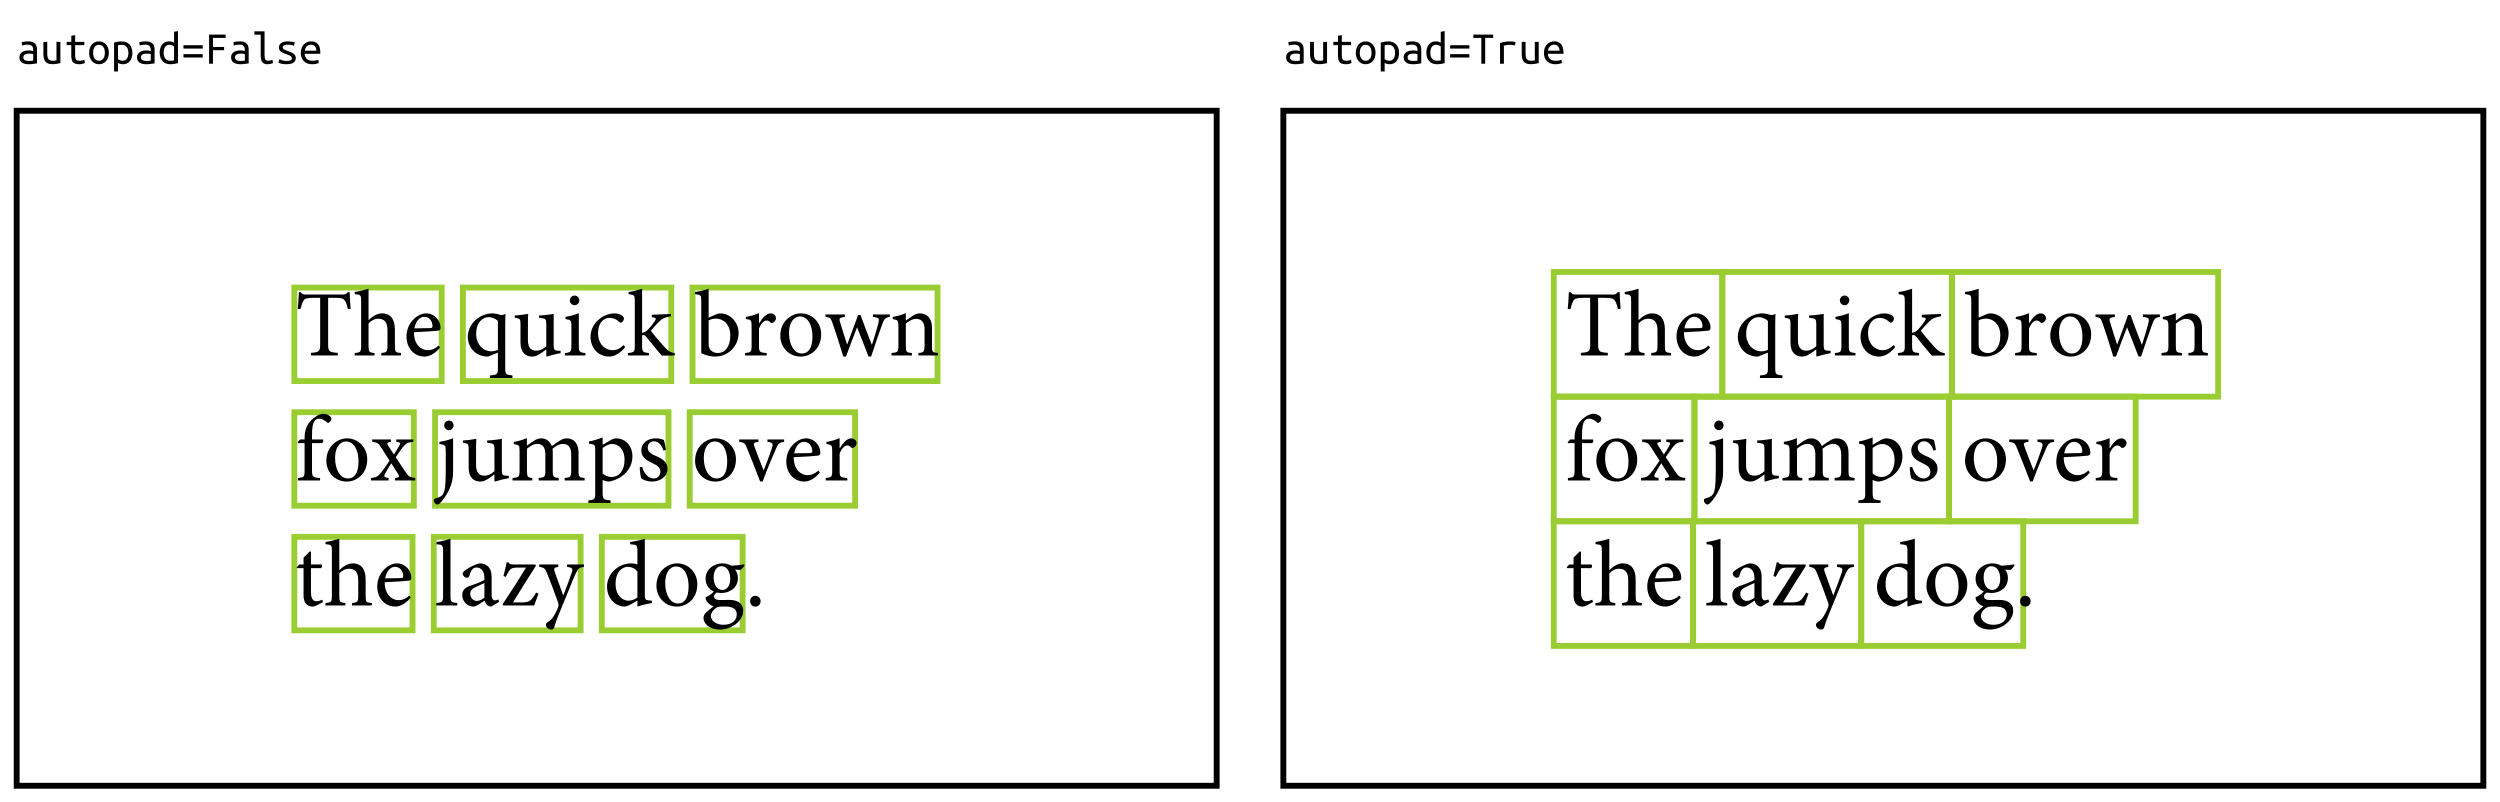 <?xml version="1.0" encoding="UTF-8"?>
<svg xmlns="http://www.w3.org/2000/svg" xmlns:xlink="http://www.w3.org/1999/xlink" width="425.197pt" height="136.472pt" viewBox="0 0 425.197 136.472" version="1.1">
<defs>
<g>
<symbol overflow="visible" id="glyph0-0">
<path style="stroke:none;" d="M 0 0 L 7.973 0 L 7.973 -11.16 L 0 -11.16 Z M 3.984 -6.297 L 1.277 -10.363 L 6.695 -10.363 Z M 4.465 -5.582 L 7.176 -9.648 L 7.176 -1.516 Z M 1.277 -0.797 L 3.984 -4.863 L 6.695 -0.797 Z M 0.797 -9.648 L 3.508 -5.582 L 0.797 -1.516 Z M 0.797 -9.648 "/>
</symbol>
<symbol overflow="visible" id="glyph0-1">
<path style="stroke:none;" d="M 9.438 -7.941 C 9.359 -8.867 9.281 -10.031 9.281 -10.762 L 8.945 -10.762 C 8.691 -10.461 8.562 -10.363 8.133 -10.363 L 1.832 -10.363 C 1.387 -10.363 1.18 -10.395 0.957 -10.762 L 0.637 -10.762 C 0.605 -9.887 0.527 -8.848 0.445 -7.895 L 0.91 -7.895 C 1.102 -8.594 1.227 -9.039 1.418 -9.312 C 1.625 -9.68 1.945 -9.805 3.27 -9.805 L 4.258 -9.805 L 4.258 -1.961 C 4.258 -0.703 4.129 -0.543 2.68 -0.445 L 2.68 0 L 7.254 0 L 7.254 -0.445 C 5.738 -0.543 5.613 -0.703 5.613 -1.961 L 5.613 -9.805 L 6.746 -9.805 C 7.941 -9.805 8.211 -9.695 8.465 -9.312 C 8.656 -9.059 8.801 -8.656 8.977 -7.895 Z M 9.438 -7.941 "/>
</symbol>
<symbol overflow="visible" id="glyph0-2">
<path style="stroke:none;" d="M 8.18 0 L 8.18 -0.414 C 7.238 -0.496 7.129 -0.59 7.129 -1.641 L 7.129 -4.434 C 7.129 -6.348 6.219 -7.176 4.926 -7.16 C 4.066 -7.16 3.203 -6.57 2.648 -5.996 L 2.648 -11.352 C 2.023 -11.16 1.066 -10.906 0.305 -10.793 L 0.305 -10.43 C 1.355 -10.332 1.387 -10.254 1.387 -9.246 L 1.387 -1.641 C 1.387 -0.59 1.258 -0.496 0.305 -0.414 L 0.285 0 L 3.668 0 L 3.668 -0.414 C 2.727 -0.512 2.648 -0.621 2.648 -1.641 L 2.648 -5.438 C 3.094 -5.949 3.699 -6.25 4.305 -6.25 C 5.375 -6.25 5.867 -5.598 5.867 -4.289 L 5.867 -1.641 C 5.867 -0.605 5.738 -0.512 4.816 -0.414 L 4.816 0 Z M 8.18 0 "/>
</symbol>
<symbol overflow="visible" id="glyph0-3">
<path style="stroke:none;" d="M 6.043 -1.691 C 5.469 -1.148 4.863 -0.895 4.227 -0.895 C 3.109 -0.895 1.867 -1.785 1.848 -3.953 C 3.746 -4.02 5.738 -4.176 6.012 -4.227 C 6.297 -4.289 6.379 -4.418 6.379 -4.734 C 6.379 -5.98 5.309 -7.16 3.984 -7.16 L 3.969 -7.16 C 3.156 -7.16 2.297 -6.73 1.641 -5.996 C 0.988 -5.277 0.59 -4.305 0.59 -3.203 C 0.59 -1.402 1.738 0.191 3.699 0.191 C 4.195 0.191 5.293 -0.094 6.297 -1.355 Z M 3.605 -6.57 C 4.48 -6.57 5.023 -5.805 5.008 -4.977 C 5.008 -4.75 4.91 -4.656 4.625 -4.656 C 3.699 -4.625 2.82 -4.609 1.93 -4.609 C 2.168 -5.898 2.871 -6.57 3.586 -6.57 Z M 3.605 -6.57 "/>
</symbol>
<symbol overflow="visible" id="glyph0-4">
<g>
</g>
</symbol>
<symbol overflow="visible" id="glyph0-5">
<path style="stroke:none;" d="M 8.211 3.828 L 8.211 3.395 C 7.094 3.285 6.984 3.223 6.984 2.105 L 6.984 -5.293 C 6.984 -6.363 7.016 -6.664 7.031 -7 L 6.969 -7.047 C 6.73 -6.938 6.52 -6.871 6.426 -6.871 C 6.281 -6.871 6.203 -6.887 5.996 -6.953 C 5.805 -7.031 5.453 -7.113 4.879 -7.16 C 2.695 -7.176 0.621 -5.438 0.621 -3.156 C 0.621 -1.609 1.723 0.191 4.051 0.191 L 5.738 -0.477 L 5.738 2.074 C 5.738 3.203 5.629 3.301 4.387 3.395 L 4.387 3.828 Z M 5.738 -0.957 C 5.422 -0.812 5.055 -0.703 4.559 -0.703 C 3.379 -0.703 2.039 -1.754 2.039 -3.684 C 2.039 -5.566 3.094 -6.52 4.176 -6.52 C 4.688 -6.52 5.375 -6.266 5.738 -5.852 Z M 5.738 -0.957 "/>
</symbol>
<symbol overflow="visible" id="glyph0-6">
<path style="stroke:none;" d="M 8.258 -0.781 L 7.812 -0.812 C 7.207 -0.844 7.078 -0.957 7.078 -1.754 L 7.078 -7.078 C 6.84 -7.031 6.457 -6.969 6.012 -6.922 C 5.547 -6.855 5.008 -6.809 4.578 -6.793 L 4.578 -6.426 L 5.148 -6.332 C 5.676 -6.25 5.82 -6.156 5.82 -5.293 L 5.82 -1.578 C 5.277 -1.051 4.672 -0.812 4.098 -0.812 C 3.379 -0.812 2.695 -1.195 2.695 -2.598 L 2.695 -4.75 C 2.695 -5.836 2.695 -6.586 2.742 -7.078 C 2.473 -7.031 2.039 -6.969 1.609 -6.902 C 1.18 -6.855 0.797 -6.809 0.461 -6.793 L 0.461 -6.426 L 0.91 -6.332 C 1.309 -6.234 1.434 -6.156 1.434 -5.309 L 1.434 -2.184 C 1.434 -0.461 2.344 0.191 3.414 0.191 C 3.844 0.191 4.176 0.062 4.641 -0.207 C 5.086 -0.477 5.453 -0.766 5.82 -1.035 L 5.82 0.094 L 5.914 0.191 C 6.219 0.113 6.617 -0.016 7.031 -0.129 C 7.461 -0.238 7.91 -0.336 8.258 -0.383 Z M 8.258 -0.781 "/>
</symbol>
<symbol overflow="visible" id="glyph0-7">
<path style="stroke:none;" d="M 2.152 -8.547 C 2.613 -8.547 2.965 -8.93 2.965 -9.359 C 2.965 -9.84 2.613 -10.188 2.168 -10.188 C 1.738 -10.188 1.355 -9.84 1.355 -9.359 C 1.355 -8.93 1.738 -8.547 2.152 -8.547 Z M 4.02 0 L 4.02 -0.414 C 2.996 -0.512 2.887 -0.605 2.887 -1.691 L 2.887 -7.191 C 2.184 -6.902 1.434 -6.695 0.621 -6.57 L 0.621 -6.188 C 1.578 -6.043 1.625 -5.965 1.625 -4.992 L 1.625 -1.691 C 1.625 -0.605 1.516 -0.512 0.512 -0.414 L 0.512 0 Z M 4.02 0 "/>
</symbol>
<symbol overflow="visible" id="glyph0-8">
<path style="stroke:none;" d="M 6.234 -1.77 C 5.5 -1.086 4.977 -0.895 4.289 -0.895 C 3.395 -0.895 1.883 -1.625 1.883 -3.844 C 1.883 -5.516 2.805 -6.395 3.859 -6.395 C 4.418 -6.395 4.977 -6.188 5.453 -5.738 C 5.598 -5.613 5.676 -5.566 5.758 -5.566 C 5.93 -5.566 6.281 -5.914 6.281 -6.25 C 6.281 -6.426 6.234 -6.57 6.027 -6.746 C 5.773 -6.953 5.246 -7.16 4.609 -7.16 L 4.594 -7.16 C 3.984 -7.16 3.031 -6.902 2.199 -6.266 C 1.133 -5.438 0.605 -4.367 0.605 -3.141 C 0.605 -1.434 1.785 0.191 3.793 0.191 C 4.734 0.191 5.805 -0.512 6.504 -1.434 Z M 6.234 -1.77 "/>
</symbol>
<symbol overflow="visible" id="glyph0-9">
<path style="stroke:none;" d="M 8.18 0 L 8.18 -0.414 C 7.574 -0.445 7.16 -0.688 6.586 -1.293 C 6.043 -1.848 4.434 -3.73 4.113 -4.211 C 4.801 -5.008 5.086 -5.324 5.484 -5.723 C 6.105 -6.312 6.441 -6.473 7.543 -6.664 L 7.543 -7.062 L 4.289 -6.922 L 4.289 -6.504 C 5.039 -6.426 5.086 -6.297 4.766 -5.805 C 4.465 -5.375 3.984 -4.75 3.637 -4.402 C 3.395 -4.145 3.109 -3.938 2.633 -3.844 L 2.633 -11.352 C 2.008 -11.145 1.102 -10.875 0.336 -10.793 L 0.336 -10.41 C 1.309 -10.332 1.387 -10.254 1.387 -9.199 L 1.387 -1.66 C 1.387 -0.637 1.293 -0.512 0.223 -0.414 L 0.223 0 L 3.793 0 L 3.793 -0.414 C 2.773 -0.512 2.633 -0.605 2.633 -1.66 L 2.633 -3.43 C 2.742 -3.461 2.805 -3.477 2.887 -3.477 C 3.031 -3.477 3.172 -3.379 3.379 -3.125 C 4.258 -2.059 5.262 -0.781 5.996 0.031 Z M 8.18 0 "/>
</symbol>
<symbol overflow="visible" id="glyph0-10">
<path style="stroke:none;" d="M 2.422 -6.441 L 2.422 -11.352 C 1.832 -11.129 0.859 -10.891 0.113 -10.793 L 0.113 -10.43 C 1.133 -10.332 1.164 -10.238 1.164 -9.246 L 1.164 -0.383 C 2.039 0.031 2.855 0.191 3.508 0.191 C 5.645 0.191 7.512 -1.469 7.512 -3.812 C 7.512 -5.691 6.074 -7.16 4.367 -7.16 C 4.195 -7.16 3.969 -7.113 3.715 -7 Z M 2.422 -5.965 C 2.711 -6.141 3.223 -6.266 3.668 -6.266 C 4.992 -6.266 6.105 -5.215 6.105 -3.395 C 6.105 -1.547 5.262 -0.414 3.938 -0.414 C 3.094 -0.43 2.613 -0.988 2.52 -1.309 C 2.457 -1.449 2.422 -1.609 2.422 -1.848 Z M 2.422 -5.965 "/>
</symbol>
<symbol overflow="visible" id="glyph0-11">
<path style="stroke:none;" d="M 2.887 -5.469 L 2.887 -7.207 C 2.121 -6.871 1.418 -6.68 0.637 -6.555 L 0.637 -6.203 C 1.547 -6.074 1.625 -6.012 1.625 -4.957 L 1.625 -1.66 C 1.625 -0.605 1.516 -0.512 0.527 -0.414 L 0.527 0 L 4.195 0 L 4.195 -0.414 C 2.965 -0.512 2.887 -0.605 2.887 -1.66 L 2.887 -4.578 C 3.238 -5.469 3.746 -5.949 4.16 -5.949 C 4.418 -5.949 4.609 -5.852 4.832 -5.613 C 4.926 -5.516 5.07 -5.5 5.262 -5.582 C 5.566 -5.723 5.773 -6.043 5.773 -6.363 C 5.773 -6.746 5.391 -7.16 4.848 -7.16 C 4.082 -7.16 3.395 -6.266 2.918 -5.469 Z M 2.887 -5.469 "/>
</symbol>
<symbol overflow="visible" id="glyph0-12">
<path style="stroke:none;" d="M 4.082 -7.16 C 2.633 -7.16 0.59 -5.965 0.59 -3.332 C 0.59 -1.562 1.898 0.191 4.082 0.191 C 5.66 0.191 7.543 -1.035 7.543 -3.605 C 7.543 -5.582 6.059 -7.16 4.098 -7.16 Z M 3.922 -6.633 C 5.309 -6.633 6.059 -5.117 6.059 -3.254 C 6.059 -1.066 5.246 -0.336 4.258 -0.336 C 2.949 -0.336 2.074 -1.832 2.074 -3.844 C 2.074 -5.645 2.934 -6.633 3.906 -6.633 Z M 3.922 -6.633 "/>
</symbol>
<symbol overflow="visible" id="glyph0-13">
<path style="stroke:none;" d="M 11.098 -6.969 L 8.211 -6.969 L 8.211 -6.57 C 9.246 -6.426 9.344 -6.332 9.137 -5.5 C 8.848 -4.32 8.402 -2.934 8.051 -1.832 L 8.02 -1.832 C 7.352 -3.539 6.695 -5.23 6.105 -6.887 L 5.691 -6.887 C 5.023 -5.055 4.434 -3.414 3.844 -1.883 L 3.812 -1.883 C 3.414 -3.109 3.012 -4.367 2.648 -5.598 C 2.406 -6.312 2.488 -6.41 3.445 -6.57 L 3.445 -6.969 L 0.145 -6.969 L 0.145 -6.57 C 0.91 -6.457 1.051 -6.348 1.34 -5.516 C 1.992 -3.605 2.598 -1.723 3.172 0.176 L 3.637 0.176 C 4.258 -1.594 4.91 -3.188 5.516 -4.785 C 6.172 -3.109 6.824 -1.547 7.461 0.176 L 7.91 0.176 C 8.641 -1.992 9.344 -4.113 9.82 -5.375 C 10.156 -6.25 10.301 -6.441 11.098 -6.57 Z M 11.098 -6.969 "/>
</symbol>
<symbol overflow="visible" id="glyph0-14">
<path style="stroke:none;" d="M 8.34 0 L 8.34 -0.414 C 7.414 -0.512 7.336 -0.574 7.336 -1.66 L 7.336 -4.734 C 7.336 -6.281 6.539 -7.16 5.277 -7.16 C 4.816 -7.16 4.402 -6.969 3.953 -6.68 C 3.555 -6.41 3.203 -6.172 2.887 -5.93 L 2.887 -7.207 C 2.184 -6.887 1.434 -6.695 0.668 -6.555 L 0.668 -6.188 C 1.531 -6.027 1.625 -5.98 1.625 -4.957 L 1.625 -1.66 C 1.625 -0.605 1.547 -0.527 0.461 -0.414 L 0.461 0 L 3.922 0 L 3.922 -0.414 C 2.98 -0.512 2.887 -0.574 2.887 -1.66 L 2.887 -5.406 C 3.363 -5.82 3.984 -6.219 4.625 -6.219 C 5.691 -6.219 6.074 -5.5 6.074 -4.402 L 6.074 -1.738 C 6.074 -0.637 5.965 -0.512 5.023 -0.414 L 5.023 0 Z M 8.34 0 "/>
</symbol>
<symbol overflow="visible" id="glyph0-15">
<path style="stroke:none;" d="M 0.859 -6.969 L 0.43 -6.504 L 0.496 -6.348 L 1.609 -6.348 L 1.609 -1.641 C 1.609 -0.59 1.5 -0.512 0.477 -0.414 L 0.477 0 L 4.242 0 L 4.242 -0.398 C 2.98 -0.527 2.871 -0.574 2.871 -1.754 L 2.871 -6.348 L 4.594 -6.348 C 4.766 -6.441 4.848 -6.824 4.75 -6.969 L 2.871 -6.969 L 2.871 -7.605 C 2.855 -8.961 3.031 -9.727 3.238 -10.031 C 3.414 -10.316 3.668 -10.508 4.082 -10.508 C 4.609 -10.508 5.055 -10.203 5.375 -9.918 C 5.516 -9.758 5.66 -9.758 5.805 -9.871 C 5.965 -9.996 6.059 -10.125 6.105 -10.254 C 6.188 -10.43 6.172 -10.637 6.027 -10.812 C 5.773 -11.113 5.309 -11.336 4.766 -11.352 C 4.145 -11.273 3.57 -10.984 3.012 -10.492 C 2.152 -9.758 1.898 -8.977 1.785 -8.625 C 1.676 -8.277 1.609 -7.812 1.609 -7.32 L 1.609 -6.969 Z M 0.859 -6.969 "/>
</symbol>
<symbol overflow="visible" id="glyph0-16">
<path style="stroke:none;" d="M 7.574 0 L 7.574 -0.414 C 6.602 -0.543 6.41 -0.688 5.82 -1.594 L 4.258 -3.953 C 4.785 -4.734 5.184 -5.309 5.5 -5.707 C 6.074 -6.379 6.281 -6.457 7.254 -6.57 L 7.254 -6.969 L 4.352 -6.969 L 4.352 -6.57 C 5.039 -6.488 5.148 -6.41 4.863 -5.898 C 4.578 -5.375 4.258 -4.879 3.938 -4.418 L 2.996 -5.883 C 2.711 -6.332 2.758 -6.473 3.445 -6.57 L 3.445 -6.969 L 0.254 -6.969 L 0.254 -6.57 C 1.133 -6.457 1.34 -6.332 1.816 -5.547 L 3.203 -3.379 C 2.742 -2.664 2.312 -2.023 1.867 -1.469 C 1.227 -0.668 1.051 -0.543 0.062 -0.414 L 0.062 0 L 3.047 0 L 3.047 -0.414 C 2.215 -0.543 2.184 -0.688 2.488 -1.227 C 2.789 -1.801 3.156 -2.391 3.508 -2.918 L 4.688 -1.051 C 4.957 -0.621 4.832 -0.496 4.145 -0.414 L 4.145 0 Z M 7.574 0 "/>
</symbol>
<symbol overflow="visible" id="glyph0-17">
<path style="stroke:none;" d="M 2.152 -8.547 C 2.598 -8.547 2.949 -8.93 2.949 -9.359 C 2.949 -9.84 2.598 -10.188 2.168 -10.188 C 1.723 -10.188 1.355 -9.84 1.355 -9.359 C 1.355 -8.93 1.723 -8.547 2.152 -8.547 Z M 0.543 -6.203 C 1.531 -6.059 1.625 -5.996 1.625 -4.926 L 1.625 -1.801 C 1.625 -0.352 1.578 0.59 1.484 1.277 C 1.402 1.832 1.277 2.184 1.086 2.422 C 0.879 2.711 0.445 2.902 -0.062 3.031 C -0.305 3.078 -0.398 3.203 -0.398 3.395 C -0.398 3.777 -0.047 4.098 0.176 4.098 C 0.285 4.098 0.43 4.051 0.574 3.922 C 0.941 3.605 1.961 2.391 2.504 0.797 C 2.805 -0.047 2.871 -0.734 2.871 -1.785 L 2.871 -7.191 C 2.184 -6.902 1.387 -6.695 0.543 -6.57 Z M 0.543 -6.203 "/>
</symbol>
<symbol overflow="visible" id="glyph0-18">
<path style="stroke:none;" d="M 12.691 0 L 12.691 -0.414 C 11.785 -0.512 11.656 -0.574 11.656 -1.641 L 11.656 -4.719 C 11.656 -6.281 10.875 -7.16 9.629 -7.16 C 9.184 -7.16 8.77 -6.969 8.434 -6.746 C 8.035 -6.504 7.574 -6.203 7.113 -5.852 C 6.793 -6.68 6.105 -7.16 5.34 -7.16 C 4.832 -7.16 4.449 -6.984 4.035 -6.73 C 3.555 -6.426 3.203 -6.141 2.871 -5.914 L 2.871 -7.207 C 2.168 -6.887 1.355 -6.68 0.652 -6.555 L 0.652 -6.188 C 1.578 -6.043 1.625 -5.965 1.625 -4.941 L 1.625 -1.641 C 1.625 -0.605 1.484 -0.512 0.43 -0.414 L 0.43 0 L 3.793 0 L 3.793 -0.414 C 3.012 -0.512 2.887 -0.605 2.887 -1.641 L 2.887 -5.391 C 3.363 -5.789 3.984 -6.219 4.625 -6.219 C 5.598 -6.219 6.012 -5.566 6.012 -4.387 L 6.012 -1.641 C 6.012 -0.59 5.867 -0.512 4.879 -0.414 L 4.879 0 L 8.293 0 L 8.293 -0.414 C 7.414 -0.512 7.27 -0.605 7.27 -1.609 L 7.27 -4.719 C 7.27 -5.023 7.254 -5.199 7.223 -5.391 C 7.828 -5.898 8.434 -6.219 9.008 -6.219 C 10.012 -6.219 10.41 -5.5 10.41 -4.367 L 10.41 -1.707 C 10.41 -0.574 10.238 -0.512 9.297 -0.414 L 9.297 0 Z M 12.691 0 "/>
</symbol>
<symbol overflow="visible" id="glyph0-19">
<path style="stroke:none;" d="M 2.695 -6.059 L 2.695 -7.32 C 1.945 -7.016 1.051 -6.746 0.383 -6.633 L 0.383 -6.25 C 1.371 -6.121 1.434 -6.09 1.434 -5.055 L 1.434 2.152 C 1.434 3.203 1.293 3.301 0.27 3.395 L 0.27 3.828 L 4.051 3.828 L 4.051 3.395 C 2.805 3.285 2.695 3.203 2.695 1.992 L 2.695 -0.094 C 2.902 0.016 3.332 0.176 3.793 0.191 C 5.867 -0.191 7.766 -1.738 7.766 -4.145 C 7.766 -5.723 6.711 -7.16 4.941 -7.16 C 4.75 -7.16 4.449 -7.078 4.16 -6.922 Z M 2.695 -5.531 C 3.125 -5.852 3.777 -6.203 4.289 -6.203 C 5.453 -6.203 6.426 -5.246 6.426 -3.539 C 6.426 -1.738 5.531 -0.59 4.195 -0.59 C 3.652 -0.59 3.047 -0.844 2.695 -1.211 Z M 2.695 -5.531 "/>
</symbol>
<symbol overflow="visible" id="glyph0-20">
<path style="stroke:none;" d="M 5.102 -5.184 C 5.055 -5.582 4.879 -6.52 4.75 -6.887 C 4.418 -7.016 3.984 -7.176 3.332 -7.16 C 1.867 -7.16 0.91 -6.219 0.91 -5.102 C 0.91 -3.875 1.945 -3.348 2.902 -2.902 C 3.699 -2.535 4.16 -2.152 4.16 -1.449 C 4.16 -0.781 3.621 -0.336 3.031 -0.336 C 2.074 -0.336 1.355 -1.258 1.066 -2.312 L 0.652 -2.23 C 0.652 -1.66 0.797 -0.574 0.91 -0.352 C 1.195 -0.113 1.93 0.191 2.742 0.191 C 4.02 0.191 5.375 -0.559 5.375 -2.008 C 5.375 -3.109 4.559 -3.684 3.363 -4.176 C 2.648 -4.48 2.008 -4.863 2.008 -5.566 C 2.008 -6.188 2.441 -6.664 3.047 -6.664 C 3.828 -6.664 4.387 -6.027 4.688 -5.086 Z M 5.102 -5.184 "/>
</symbol>
<symbol overflow="visible" id="glyph0-21">
<path style="stroke:none;" d="M 7.605 -6.969 L 4.766 -6.969 L 4.766 -6.57 C 5.676 -6.457 5.773 -6.281 5.531 -5.516 C 5.184 -4.48 4.672 -3.031 4.113 -1.707 C 3.652 -2.855 3.012 -4.527 2.598 -5.645 C 2.344 -6.332 2.375 -6.457 3.238 -6.57 L 3.238 -6.969 L -0.031 -6.969 L -0.031 -6.57 C 0.828 -6.441 0.957 -6.332 1.324 -5.406 C 2.074 -3.555 2.805 -1.738 3.523 0.176 L 3.953 0.176 C 4.832 -2.199 5.676 -4.16 6.203 -5.359 C 6.633 -6.312 6.777 -6.457 7.605 -6.57 Z M 7.605 -6.969 "/>
</symbol>
<symbol overflow="visible" id="glyph0-22">
<path style="stroke:none;" d="M 4.75 -0.574 L 4.609 -0.988 C 4.387 -0.879 4.02 -0.719 3.621 -0.719 C 3.223 -0.719 2.695 -0.957 2.695 -2.25 L 2.695 -6.348 L 4.402 -6.348 C 4.594 -6.457 4.641 -6.809 4.496 -6.969 L 2.695 -6.969 L 2.695 -9.152 L 2.473 -9.184 L 1.434 -8.133 L 1.434 -6.969 L 0.703 -6.969 L 0.27 -6.504 L 0.336 -6.348 L 1.434 -6.348 L 1.434 -1.707 C 1.434 -0.445 1.992 0.191 2.996 0.191 C 3.141 0.191 3.395 0.129 3.668 -0.016 Z M 4.75 -0.574 "/>
</symbol>
<symbol overflow="visible" id="glyph0-23">
<path style="stroke:none;" d="M 3.793 0 L 3.793 -0.414 C 2.773 -0.512 2.648 -0.605 2.648 -1.66 L 2.648 -11.352 C 2.105 -11.16 1.117 -10.891 0.285 -10.793 L 0.285 -10.41 C 1.293 -10.332 1.387 -10.285 1.387 -9.199 L 1.387 -1.66 C 1.387 -0.605 1.242 -0.512 0.238 -0.414 L 0.238 0 Z M 3.793 0 "/>
</symbol>
<symbol overflow="visible" id="glyph0-24">
<path style="stroke:none;" d="M 6.902 -0.621 L 6.746 -1.035 C 6.586 -0.941 6.363 -0.859 6.172 -0.859 C 5.898 -0.859 5.613 -1.102 5.613 -1.816 L 5.613 -4.785 C 5.613 -5.613 5.453 -6.266 4.895 -6.73 C 4.543 -7.016 4.066 -7.16 3.586 -7.16 C 2.68 -6.984 1.641 -6.363 1.195 -6.043 C 0.895 -5.82 0.688 -5.645 0.688 -5.406 C 0.688 -5.039 1.102 -4.719 1.387 -4.719 C 1.609 -4.719 1.785 -4.832 1.848 -5.102 C 1.977 -5.582 2.121 -5.93 2.328 -6.141 C 2.488 -6.332 2.727 -6.457 3.047 -6.457 C 3.844 -6.457 4.387 -5.805 4.387 -4.656 L 4.387 -4.367 C 4.035 -4.082 2.871 -3.652 1.914 -3.332 C 1.035 -3.031 0.621 -2.535 0.621 -1.754 C 0.621 -0.75 1.402 0.191 2.535 0.191 C 3.012 0.191 3.777 -0.398 4.418 -0.828 C 4.496 -0.559 4.594 -0.336 4.801 -0.113 C 4.977 0.047 5.309 0.191 5.547 0.191 Z M 4.387 -1.34 C 4.082 -1.051 3.523 -0.781 3.109 -0.766 C 2.613 -0.766 1.977 -1.164 1.977 -1.992 C 1.977 -2.566 2.328 -2.871 2.949 -3.156 C 3.285 -3.316 4.051 -3.652 4.387 -3.828 Z M 4.387 -1.34 "/>
</symbol>
<symbol overflow="visible" id="glyph0-25">
<path style="stroke:none;" d="M 6.172 -2.199 L 5.965 -1.816 C 5.359 -0.859 5.039 -0.527 3.828 -0.527 L 2.25 -0.527 C 3.555 -2.664 4.832 -4.703 6.141 -6.746 L 6.043 -6.969 L 2.375 -6.969 C 1.785 -6.969 1.594 -7.062 1.5 -7.32 L 1.164 -7.32 C 1.035 -6.633 0.797 -5.613 0.621 -5.008 L 1.02 -4.863 L 1.242 -5.293 C 1.691 -6.188 1.898 -6.441 3.047 -6.441 C 3.414 -6.441 3.922 -6.441 4.465 -6.441 C 3.156 -4.305 1.867 -2.266 0.496 -0.238 L 0.59 0 L 5.852 0 C 6.09 -0.637 6.348 -1.387 6.586 -2.008 Z M 6.172 -2.199 "/>
</symbol>
<symbol overflow="visible" id="glyph0-26">
<path style="stroke:none;" d="M 7.621 -6.969 L 4.734 -6.969 L 4.734 -6.57 C 5.645 -6.441 5.758 -6.266 5.566 -5.66 C 5.23 -4.656 4.543 -2.773 4.098 -1.691 L 2.648 -5.691 C 2.441 -6.281 2.52 -6.441 3.254 -6.57 L 3.254 -6.969 L 0.016 -6.969 L 0.016 -6.57 C 0.895 -6.441 1.051 -6.234 1.387 -5.359 C 1.867 -4.227 2.582 -2.297 3.223 -0.477 C 3.316 -0.207 3.316 0 3.238 0.238 C 3.172 0.445 3.047 0.781 2.742 1.34 C 2.375 2.059 2.059 2.441 1.562 2.758 C 1.293 2.934 1.148 3.078 1.148 3.332 C 1.148 3.715 1.609 4.098 2.059 4.098 C 2.281 4.098 2.473 4.02 2.566 3.715 C 2.789 2.855 3.141 1.945 4.211 -0.605 C 5.309 -3.238 5.805 -4.559 6.203 -5.406 C 6.633 -6.312 6.777 -6.441 7.621 -6.57 Z M 7.621 -6.969 "/>
</symbol>
<symbol overflow="visible" id="glyph0-27">
<path style="stroke:none;" d="M 8.242 -0.812 L 7.734 -0.859 C 7.145 -0.926 7.031 -1.004 7.031 -1.832 L 7.031 -11.352 C 6.441 -11.145 5.375 -10.906 4.543 -10.793 L 4.543 -10.41 C 5.691 -10.332 5.773 -10.285 5.773 -9.23 L 5.773 -6.984 C 5.406 -7.113 4.941 -7.16 4.719 -7.16 C 2.551 -7.16 0.605 -5.422 0.605 -3.203 C 0.605 -0.973 2.281 0.191 3.555 0.191 C 3.746 0.191 4.176 0.094 4.801 -0.27 L 5.773 -0.844 L 5.773 0.191 C 6.695 -0.145 7.895 -0.352 8.242 -0.414 Z M 5.773 -1.355 C 5.391 -1.066 4.816 -0.812 4.242 -0.812 C 3.223 -0.812 2.059 -1.738 2.059 -3.637 C 2.059 -5.949 3.395 -6.57 4.129 -6.57 C 4.734 -6.57 5.391 -6.312 5.773 -5.758 Z M 5.773 -1.355 "/>
</symbol>
<symbol overflow="visible" id="glyph0-28">
<path style="stroke:none;" d="M 7.367 -6.984 C 6.793 -6.887 5.98 -6.793 5.199 -6.762 C 4.734 -7.016 4.211 -7.16 3.668 -7.16 L 3.652 -7.16 C 2.441 -7.16 0.812 -6.332 0.812 -4.512 C 0.812 -3.43 1.5 -2.68 2.215 -2.375 C 1.961 -2.059 1.449 -1.641 0.812 -1.402 C 0.797 -1.242 0.844 -0.973 0.988 -0.734 C 1.195 -0.398 1.594 -0.031 2.168 0.145 C 1.785 0.43 1.164 0.941 0.844 1.258 C 0.605 1.5 0.461 1.801 0.461 2.152 C 0.477 3.062 1.449 4.098 3.223 4.098 C 5.34 4.098 7.207 2.551 7.207 0.941 C 7.207 -0.621 5.898 -0.941 4.91 -0.941 C 4.387 -0.941 3.812 -0.926 3.238 -0.926 C 2.52 -0.926 2.23 -1.227 2.23 -1.547 C 2.23 -1.77 2.488 -2.059 2.711 -2.199 C 2.965 -2.168 3.254 -2.121 3.523 -2.121 C 4.879 -2.121 6.312 -2.949 6.312 -4.672 C 6.312 -5.246 6.141 -5.738 5.836 -6.09 L 6.746 -6.043 C 7 -6.172 7.32 -6.602 7.461 -6.855 Z M 3.508 -6.68 C 4.418 -6.68 5.008 -5.789 5.008 -4.527 C 5.008 -3.27 4.387 -2.648 3.684 -2.633 C 2.789 -2.633 2.184 -3.523 2.184 -4.766 C 2.184 -6.012 2.805 -6.68 3.492 -6.68 Z M 3.859 0.176 C 4.527 0.176 4.992 0.223 5.391 0.383 C 5.852 0.574 6.121 0.973 6.121 1.516 C 6.121 2.504 5.34 3.285 3.828 3.285 C 2.648 3.285 1.723 2.633 1.723 1.77 C 1.723 1.309 2.039 0.859 2.457 0.527 C 2.742 0.27 3.094 0.176 3.844 0.176 Z M 3.859 0.176 "/>
</symbol>
<symbol overflow="visible" id="glyph0-29">
<path style="stroke:none;" d="M 1.816 0.191 C 2.328 0.191 2.711 -0.176 2.711 -0.734 C 2.711 -1.242 2.328 -1.641 1.816 -1.641 C 1.309 -1.641 0.926 -1.242 0.926 -0.734 C 0.926 -0.176 1.309 0.191 1.801 0.191 Z M 1.816 0.191 "/>
</symbol>
<symbol overflow="visible" id="glyph1-0">
<path style="stroke:none;" d="M 0.398 0 L 0.398 -6 L 3.602 -6 L 3.602 0 Z M 3.199 -0.398 L 3.199 -5.602 L 0.801 -5.602 L 0.801 -0.398 Z M 3.199 -0.398 "/>
</symbol>
<symbol overflow="visible" id="glyph1-1">
<path style="stroke:none;" d="M 2.039 -0.473 C 2.203 -0.473 2.352 -0.477 2.484 -0.488 C 2.613 -0.5 2.723 -0.512 2.809 -0.527 L 2.809 -1.633 C 2.723 -1.66 2.621 -1.68 2.5 -1.695 C 2.379 -1.711 2.254 -1.719 2.121 -1.719 C 1.996 -1.719 1.879 -1.711 1.762 -1.691 C 1.645 -1.672 1.539 -1.641 1.449 -1.594 C 1.359 -1.543 1.281 -1.48 1.223 -1.402 C 1.164 -1.324 1.137 -1.23 1.137 -1.113 C 1.137 -0.871 1.219 -0.707 1.379 -0.613 C 1.543 -0.52 1.762 -0.473 2.039 -0.473 Z M 1.977 -3.801 C 2.254 -3.801 2.488 -3.766 2.676 -3.695 C 2.867 -3.625 3.02 -3.531 3.137 -3.406 C 3.254 -3.285 3.336 -3.137 3.383 -2.961 C 3.43 -2.785 3.457 -2.594 3.457 -2.383 L 3.457 -0.062 C 3.301 -0.035 3.098 -0.004 2.844 0.031 C 2.59 0.07 2.332 0.09 2.062 0.09 C 1.859 0.09 1.664 0.07 1.473 0.035 C 1.281 0 1.109 -0.059 0.961 -0.148 C 0.812 -0.234 0.691 -0.355 0.602 -0.512 C 0.512 -0.668 0.465 -0.863 0.465 -1.105 C 0.465 -1.316 0.512 -1.496 0.605 -1.645 C 0.699 -1.789 0.816 -1.91 0.965 -2 C 1.109 -2.09 1.277 -2.156 1.469 -2.195 C 1.656 -2.234 1.848 -2.258 2.039 -2.258 C 2.301 -2.258 2.559 -2.227 2.809 -2.168 L 2.809 -2.352 C 2.809 -2.465 2.797 -2.57 2.773 -2.676 C 2.75 -2.781 2.703 -2.875 2.637 -2.961 C 2.57 -3.047 2.48 -3.113 2.363 -3.164 C 2.25 -3.215 2.102 -3.238 1.922 -3.238 C 1.691 -3.238 1.492 -3.223 1.32 -3.191 C 1.148 -3.16 1.02 -3.129 0.93 -3.098 L 0.848 -3.641 C 0.938 -3.684 1.09 -3.719 1.301 -3.754 C 1.512 -3.785 1.734 -3.801 1.977 -3.801 Z M 1.977 -3.801 "/>
</symbol>
<symbol overflow="visible" id="glyph1-2">
<path style="stroke:none;" d="M 3.434 -0.105 C 3.289 -0.066 3.098 -0.027 2.859 0.016 C 2.621 0.059 2.344 0.078 2.023 0.078 C 1.742 0.078 1.508 0.039 1.32 -0.043 C 1.133 -0.125 0.98 -0.242 0.863 -0.395 C 0.746 -0.547 0.664 -0.727 0.617 -0.938 C 0.57 -1.145 0.543 -1.375 0.543 -1.625 L 0.543 -3.711 L 1.199 -3.711 L 1.199 -1.77 C 1.199 -1.309 1.27 -0.984 1.402 -0.793 C 1.539 -0.602 1.77 -0.504 2.09 -0.504 C 2.156 -0.504 2.227 -0.508 2.301 -0.512 C 2.371 -0.516 2.441 -0.523 2.504 -0.531 C 2.566 -0.539 2.625 -0.547 2.672 -0.555 C 2.719 -0.562 2.754 -0.57 2.77 -0.574 L 2.77 -3.711 L 3.434 -3.711 Z M 3.434 -0.105 "/>
</symbol>
<symbol overflow="visible" id="glyph1-3">
<path style="stroke:none;" d="M 1.945 -3.711 L 3.512 -3.711 L 3.512 -3.16 L 1.945 -3.16 L 1.945 -1.434 C 1.945 -1.246 1.957 -1.094 1.984 -0.977 C 2.012 -0.859 2.055 -0.766 2.117 -0.691 C 2.176 -0.621 2.258 -0.57 2.352 -0.543 C 2.449 -0.516 2.566 -0.504 2.703 -0.504 C 2.895 -0.504 3.051 -0.52 3.168 -0.551 C 3.285 -0.582 3.398 -0.625 3.504 -0.68 L 3.602 -0.121 C 3.527 -0.09 3.406 -0.047 3.242 0.008 C 3.082 0.062 2.879 0.09 2.641 0.09 C 2.363 0.09 2.137 0.055 1.961 -0.008 C 1.785 -0.07 1.648 -0.168 1.547 -0.297 C 1.449 -0.426 1.383 -0.582 1.344 -0.773 C 1.305 -0.961 1.289 -1.18 1.289 -1.434 L 1.289 -3.16 L 0.504 -3.16 L 0.504 -3.711 L 1.289 -3.711 L 1.289 -4.754 L 1.945 -4.863 Z M 1.945 -3.711 "/>
</symbol>
<symbol overflow="visible" id="glyph1-4">
<path style="stroke:none;" d="M 3.68 -1.855 C 3.68 -1.562 3.637 -1.297 3.555 -1.059 C 3.473 -0.82 3.355 -0.617 3.207 -0.449 C 3.059 -0.277 2.879 -0.145 2.672 -0.051 C 2.465 0.043 2.238 0.09 1.992 0.09 C 1.754 0.09 1.531 0.043 1.324 -0.051 C 1.117 -0.145 0.941 -0.277 0.793 -0.449 C 0.645 -0.617 0.527 -0.824 0.445 -1.059 C 0.363 -1.297 0.32 -1.562 0.32 -1.855 C 0.32 -2.148 0.363 -2.414 0.445 -2.656 C 0.527 -2.895 0.645 -3.102 0.793 -3.27 C 0.941 -3.438 1.117 -3.566 1.324 -3.66 C 1.531 -3.754 1.754 -3.801 1.992 -3.801 C 2.238 -3.801 2.465 -3.754 2.672 -3.66 C 2.879 -3.566 3.059 -3.438 3.207 -3.27 C 3.355 -3.102 3.473 -2.895 3.555 -2.656 C 3.637 -2.418 3.68 -2.148 3.68 -1.855 Z M 3 -1.855 C 3 -2.277 2.91 -2.609 2.727 -2.852 C 2.547 -3.094 2.301 -3.215 1.992 -3.215 C 1.688 -3.215 1.445 -3.094 1.27 -2.852 C 1.09 -2.609 1 -2.277 1 -1.855 C 1 -1.441 1.09 -1.109 1.27 -0.867 C 1.445 -0.625 1.688 -0.504 1.992 -0.504 C 2.301 -0.504 2.547 -0.625 2.727 -0.867 C 2.91 -1.109 3 -1.441 3 -1.855 Z M 3 -1.855 "/>
</symbol>
<symbol overflow="visible" id="glyph1-5">
<path style="stroke:none;" d="M 3 -1.848 C 3 -2.281 2.898 -2.613 2.695 -2.852 C 2.492 -3.09 2.23 -3.207 1.902 -3.207 C 1.723 -3.207 1.578 -3.199 1.477 -3.184 C 1.371 -3.168 1.289 -3.148 1.23 -3.129 L 1.23 -0.785 C 1.305 -0.715 1.414 -0.652 1.559 -0.594 C 1.703 -0.535 1.852 -0.504 2.008 -0.504 C 2.184 -0.504 2.336 -0.539 2.461 -0.609 C 2.586 -0.68 2.688 -0.773 2.77 -0.891 C 2.848 -1.012 2.906 -1.152 2.945 -1.316 C 2.98 -1.48 3 -1.656 3 -1.848 Z M 3.68 -1.848 C 3.68 -1.566 3.645 -1.305 3.57 -1.066 C 3.5 -0.832 3.395 -0.625 3.262 -0.457 C 3.125 -0.285 2.957 -0.152 2.762 -0.055 C 2.562 0.039 2.34 0.09 2.09 0.09 C 1.891 0.09 1.719 0.062 1.566 0.016 C 1.418 -0.031 1.309 -0.086 1.23 -0.145 L 1.23 1.32 L 0.566 1.32 L 0.566 -3.602 C 0.711 -3.645 0.898 -3.684 1.125 -3.727 C 1.352 -3.77 1.609 -3.793 1.902 -3.793 C 2.172 -3.793 2.414 -3.746 2.633 -3.656 C 2.852 -3.566 3.039 -3.438 3.191 -3.27 C 3.348 -3.102 3.465 -2.895 3.551 -2.656 C 3.637 -2.418 3.68 -2.148 3.68 -1.848 Z M 3.68 -1.848 "/>
</symbol>
<symbol overflow="visible" id="glyph1-6">
<path style="stroke:none;" d="M 2.77 -2.93 C 2.695 -2.996 2.586 -3.062 2.441 -3.125 C 2.297 -3.188 2.148 -3.215 1.992 -3.215 C 1.816 -3.215 1.664 -3.18 1.539 -3.113 C 1.414 -3.043 1.312 -2.949 1.23 -2.828 C 1.152 -2.707 1.094 -2.562 1.055 -2.395 C 1.02 -2.227 1 -2.047 1 -1.855 C 1 -1.422 1.102 -1.09 1.305 -0.855 C 1.508 -0.621 1.77 -0.504 2.098 -0.504 C 2.262 -0.504 2.402 -0.512 2.516 -0.527 C 2.629 -0.543 2.715 -0.559 2.77 -0.574 Z M 2.77 -5.434 L 3.434 -5.543 L 3.434 -0.105 C 3.289 -0.062 3.105 -0.02 2.879 0.023 C 2.656 0.066 2.395 0.09 2.098 0.09 C 1.828 0.09 1.586 0.043 1.367 -0.047 C 1.148 -0.137 0.961 -0.27 0.809 -0.438 C 0.652 -0.605 0.535 -0.809 0.449 -1.047 C 0.363 -1.289 0.32 -1.559 0.32 -1.855 C 0.32 -2.145 0.355 -2.406 0.43 -2.645 C 0.5 -2.883 0.605 -3.086 0.742 -3.258 C 0.883 -3.426 1.051 -3.559 1.242 -3.656 C 1.438 -3.754 1.66 -3.801 1.91 -3.801 C 2.109 -3.801 2.281 -3.777 2.434 -3.727 C 2.582 -3.68 2.691 -3.629 2.77 -3.574 Z M 2.77 -5.434 "/>
</symbol>
<symbol overflow="visible" id="glyph1-7">
<path style="stroke:none;" d="M 0.367 -1.625 L 3.641 -1.625 L 3.641 -1.055 L 0.367 -1.055 Z M 0.367 -3.145 L 3.641 -3.145 L 3.641 -2.574 L 0.367 -2.574 Z M 0.367 -3.145 "/>
</symbol>
<symbol overflow="visible" id="glyph1-8">
<path style="stroke:none;" d="M 0.727 0 L 0.727 -4.953 L 3.535 -4.953 L 3.535 -4.391 L 1.383 -4.391 L 1.383 -2.848 L 3.281 -2.848 L 3.281 -2.297 L 1.383 -2.297 L 1.383 0 Z M 0.727 0 "/>
</symbol>
<symbol overflow="visible" id="glyph1-9">
<path style="stroke:none;" d="M 2.703 0.09 C 2.469 0.09 2.273 0.055 2.121 -0.008 C 1.965 -0.07 1.844 -0.168 1.754 -0.297 C 1.66 -0.426 1.598 -0.582 1.559 -0.773 C 1.523 -0.961 1.504 -1.18 1.504 -1.434 L 1.504 -4.945 L 0.434 -4.945 L 0.434 -5.504 L 2.16 -5.504 L 2.16 -1.434 C 2.16 -1.246 2.172 -1.094 2.195 -0.977 C 2.219 -0.859 2.258 -0.766 2.309 -0.691 C 2.359 -0.621 2.422 -0.57 2.496 -0.543 C 2.57 -0.516 2.66 -0.504 2.762 -0.504 C 2.914 -0.504 3.059 -0.523 3.191 -0.559 C 3.324 -0.598 3.43 -0.637 3.504 -0.68 L 3.602 -0.121 C 3.57 -0.105 3.523 -0.086 3.465 -0.059 C 3.406 -0.035 3.336 -0.012 3.258 0.008 C 3.176 0.027 3.09 0.047 2.996 0.062 C 2.902 0.078 2.805 0.09 2.703 0.09 Z M 2.703 0.09 "/>
</symbol>
<symbol overflow="visible" id="glyph1-10">
<path style="stroke:none;" d="M 2.809 -0.93 C 2.809 -1.062 2.754 -1.172 2.645 -1.258 C 2.535 -1.344 2.398 -1.414 2.234 -1.48 C 2.074 -1.543 1.895 -1.605 1.703 -1.668 C 1.512 -1.73 1.336 -1.805 1.172 -1.895 C 1.008 -1.984 0.875 -2.098 0.766 -2.23 C 0.656 -2.363 0.602 -2.539 0.602 -2.754 C 0.602 -3.051 0.723 -3.301 0.965 -3.5 C 1.207 -3.699 1.586 -3.801 2.105 -3.801 C 2.309 -3.801 2.516 -3.785 2.73 -3.758 C 2.949 -3.727 3.133 -3.688 3.289 -3.641 L 3.168 -3.047 C 3.125 -3.07 3.066 -3.094 2.992 -3.117 C 2.918 -3.141 2.832 -3.16 2.734 -3.18 C 2.641 -3.199 2.539 -3.215 2.43 -3.223 C 2.32 -3.234 2.215 -3.238 2.113 -3.238 C 1.535 -3.238 1.246 -3.082 1.246 -2.77 C 1.246 -2.656 1.301 -2.562 1.41 -2.484 C 1.52 -2.406 1.66 -2.336 1.824 -2.273 C 1.988 -2.207 2.168 -2.145 2.359 -2.074 C 2.551 -2.008 2.73 -1.93 2.895 -1.832 C 3.062 -1.734 3.199 -1.621 3.309 -1.484 C 3.418 -1.348 3.473 -1.176 3.473 -0.969 C 3.473 -0.633 3.34 -0.371 3.078 -0.188 C 2.816 -0.004 2.406 0.09 1.84 0.09 C 1.582 0.09 1.348 0.066 1.137 0.023 C 0.922 -0.02 0.719 -0.082 0.527 -0.168 L 0.656 -0.77 C 0.844 -0.684 1.039 -0.613 1.242 -0.555 C 1.449 -0.5 1.668 -0.473 1.902 -0.473 C 2.508 -0.473 2.809 -0.625 2.809 -0.93 Z M 2.809 -0.93 "/>
</symbol>
<symbol overflow="visible" id="glyph1-11">
<path style="stroke:none;" d="M 2.07 -3.801 C 2.574 -3.801 2.961 -3.645 3.23 -3.332 C 3.504 -3.02 3.641 -2.547 3.641 -1.91 L 3.641 -1.68 L 0.984 -1.68 C 1.012 -1.297 1.137 -1.004 1.363 -0.805 C 1.59 -0.605 1.91 -0.504 2.32 -0.504 C 2.555 -0.504 2.754 -0.523 2.922 -0.559 C 3.086 -0.598 3.211 -0.637 3.297 -0.68 L 3.383 -0.121 C 3.305 -0.078 3.16 -0.031 2.953 0.016 C 2.746 0.062 2.508 0.09 2.246 0.09 C 1.926 0.09 1.648 0.039 1.402 -0.059 C 1.16 -0.156 0.961 -0.293 0.801 -0.465 C 0.641 -0.637 0.52 -0.84 0.441 -1.074 C 0.359 -1.312 0.32 -1.57 0.32 -1.848 C 0.32 -2.18 0.371 -2.465 0.473 -2.711 C 0.574 -2.957 0.707 -3.16 0.871 -3.32 C 1.035 -3.48 1.223 -3.602 1.434 -3.68 C 1.641 -3.762 1.852 -3.801 2.07 -3.801 Z M 2.969 -2.215 C 2.969 -2.531 2.887 -2.781 2.719 -2.965 C 2.555 -3.148 2.336 -3.238 2.062 -3.238 C 1.91 -3.238 1.77 -3.211 1.645 -3.152 C 1.52 -3.094 1.41 -3.016 1.32 -2.922 C 1.23 -2.824 1.156 -2.715 1.105 -2.594 C 1.051 -2.469 1.016 -2.344 1 -2.215 Z M 2.969 -2.215 "/>
</symbol>
<symbol overflow="visible" id="glyph1-12">
<path style="stroke:none;" d="M 3.688 -4.953 L 3.688 -4.391 L 2.328 -4.391 L 2.328 0 L 1.672 0 L 1.672 -4.391 L 0.312 -4.391 L 0.312 -4.953 Z M 3.688 -4.953 "/>
</symbol>
<symbol overflow="visible" id="glyph1-13">
<path style="stroke:none;" d="M 0.855 0 L 0.855 -3.512 C 1.398 -3.699 1.949 -3.793 2.504 -3.793 C 2.676 -3.793 2.836 -3.785 2.992 -3.773 C 3.148 -3.758 3.316 -3.73 3.504 -3.688 L 3.383 -3.105 C 3.215 -3.152 3.062 -3.184 2.934 -3.195 C 2.801 -3.211 2.66 -3.215 2.504 -3.215 C 2.18 -3.215 1.848 -3.172 1.512 -3.078 L 1.512 0 Z M 0.855 0 "/>
</symbol>
</g>
<clipPath id="clip1">
  <path d="M 3 19 L 206 19 L 206 133 L 3 133 Z M 3 19 "/>
</clipPath>
<clipPath id="clip2">
  <path d="M 219 19 L 422 19 L 422 133 L 219 133 Z M 219 19 "/>
</clipPath>
</defs>
<g id="surface1">
<rect x="0" y="0" width="425.197" height="136.472" style="fill:rgb(100%,100%,100%);fill-opacity:1;stroke:none;"/>
<g clip-path="url(#clip1)" clip-rule="nonzero">
<rect x="0" y="0" width="425.197" height="136.472" style="fill:rgb(100%,100%,100%);fill-opacity:1;stroke:none;"/>
</g>
<path style="fill:none;stroke-width:9.407;stroke-linecap:butt;stroke-linejoin:miter;stroke:rgb(60.392%,80.392%,19.608%);stroke-opacity:1;stroke-miterlimit:10;" d="M 443.986 282.149 L 680.383 282.149 L 680.383 432.153 L 443.986 432.153 Z M 443.986 282.149 " transform="matrix(0.106,0,0,0.106,3,19)"/>
<path style="fill:none;stroke-width:9.407;stroke-linecap:butt;stroke-linejoin:miter;stroke:rgb(60.392%,80.392%,19.608%);stroke-opacity:1;stroke-miterlimit:10;" d="M 714.448 282.149 L 1048.816 282.149 L 1048.816 432.153 L 714.448 432.153 Z M 714.448 282.149 " transform="matrix(0.106,0,0,0.106,3,19)"/>
<path style="fill:none;stroke-width:9.407;stroke-linecap:butt;stroke-linejoin:miter;stroke:rgb(60.392%,80.392%,19.608%);stroke-opacity:1;stroke-miterlimit:10;" d="M 1082.844 282.149 L 1476.008 282.149 L 1476.008 432.153 L 1082.844 432.153 Z M 1082.844 282.149 " transform="matrix(0.106,0,0,0.106,3,19)"/>
<path style="fill:none;stroke-width:9.407;stroke-linecap:butt;stroke-linejoin:miter;stroke:rgb(60.392%,80.392%,19.608%);stroke-opacity:1;stroke-miterlimit:10;" d="M 443.986 482.166 L 635.698 482.166 L 635.698 632.17 L 443.986 632.17 Z M 443.986 482.166 " transform="matrix(0.106,0,0,0.106,3,19)"/>
<path style="fill:none;stroke-width:9.407;stroke-linecap:butt;stroke-linejoin:miter;stroke:rgb(60.392%,80.392%,19.608%);stroke-opacity:1;stroke-miterlimit:10;" d="M 669.763 482.166 L 1044.296 482.166 L 1044.296 632.17 L 669.763 632.17 Z M 669.763 482.166 " transform="matrix(0.106,0,0,0.106,3,19)"/>
<path style="fill:none;stroke-width:9.407;stroke-linecap:butt;stroke-linejoin:miter;stroke:rgb(60.392%,80.392%,19.608%);stroke-opacity:1;stroke-miterlimit:10;" d="M 1078.361 482.166 L 1343.716 482.166 L 1343.716 632.17 L 1078.361 632.17 Z M 1078.361 482.166 " transform="matrix(0.106,0,0,0.106,3,19)"/>
<path style="fill:none;stroke-width:9.407;stroke-linecap:butt;stroke-linejoin:miter;stroke:rgb(60.392%,80.392%,19.608%);stroke-opacity:1;stroke-miterlimit:10;" d="M 443.986 682.147 L 633.604 682.147 L 633.604 832.151 L 443.986 832.151 Z M 443.986 682.147 " transform="matrix(0.106,0,0,0.106,3,19)"/>
<path style="fill:none;stroke-width:9.407;stroke-linecap:butt;stroke-linejoin:miter;stroke:rgb(60.392%,80.392%,19.608%);stroke-opacity:1;stroke-miterlimit:10;" d="M 667.632 682.147 L 903.295 682.147 L 903.295 832.151 L 667.632 832.151 Z M 667.632 682.147 " transform="matrix(0.106,0,0,0.106,3,19)"/>
<path style="fill:none;stroke-width:9.407;stroke-linecap:butt;stroke-linejoin:miter;stroke:rgb(60.392%,80.392%,19.608%);stroke-opacity:1;stroke-miterlimit:10;" d="M 937.36 682.147 L 1163.248 682.147 L 1163.248 832.151 L 937.36 832.151 Z M 937.36 682.147 " transform="matrix(0.106,0,0,0.106,3,19)"/>
<g style="fill:rgb(0%,0%,0%);fill-opacity:1;">
  <use xlink:href="#glyph0-1" x="50.195" y="60.457"/>
  <use xlink:href="#glyph0-2" x="60.033" y="60.457"/>
  <use xlink:href="#glyph0-3" x="68.548" y="60.457"/>
  <use xlink:href="#glyph0-4" x="75.324" y="60.457"/>
  <use xlink:href="#glyph0-5" x="78.944" y="60.457"/>
  <use xlink:href="#glyph0-6" x="87.092" y="60.457"/>
  <use xlink:href="#glyph0-7" x="95.559" y="60.457"/>
  <use xlink:href="#glyph0-8" x="99.832" y="60.457"/>
  <use xlink:href="#glyph0-9" x="106.576" y="60.457"/>
  <use xlink:href="#glyph0-4" x="114.485" y="60.457"/>
  <use xlink:href="#glyph0-10" x="118.105" y="60.457"/>
  <use xlink:href="#glyph0-11" x="126.205" y="60.457"/>
  <use xlink:href="#glyph0-12" x="132.12" y="60.457"/>
  <use xlink:href="#glyph0-13" x="140.252" y="60.457"/>
  <use xlink:href="#glyph0-14" x="151.174" y="60.457"/>
</g>
<g style="fill:rgb(0%,0%,0%);fill-opacity:1;">
  <use xlink:href="#glyph0-15" x="50.195" y="81.715"/>
  <use xlink:href="#glyph0-12" x="54.915" y="81.715"/>
  <use xlink:href="#glyph0-16" x="63.047" y="81.715"/>
  <use xlink:href="#glyph0-4" x="70.573" y="81.715"/>
  <use xlink:href="#glyph0-17" x="74.192" y="81.715"/>
  <use xlink:href="#glyph0-6" x="78.274" y="81.715"/>
  <use xlink:href="#glyph0-18" x="86.741" y="81.715"/>
  <use xlink:href="#glyph0-19" x="99.8" y="81.715"/>
  <use xlink:href="#glyph0-20" x="108.155" y="81.715"/>
  <use xlink:href="#glyph0-4" x="114.007" y="81.715"/>
  <use xlink:href="#glyph0-12" x="117.626" y="81.715"/>
  <use xlink:href="#glyph0-21" x="125.758" y="81.715"/>
  <use xlink:href="#glyph0-3" x="133.141" y="81.715"/>
  <use xlink:href="#glyph0-11" x="139.917" y="81.715"/>
</g>
<g style="fill:rgb(0%,0%,0%);fill-opacity:1;">
  <use xlink:href="#glyph0-22" x="50.195" y="102.977"/>
  <use xlink:href="#glyph0-2" x="55.059" y="102.977"/>
  <use xlink:href="#glyph0-3" x="63.573" y="102.977"/>
  <use xlink:href="#glyph0-4" x="70.35" y="102.977"/>
  <use xlink:href="#glyph0-23" x="73.969" y="102.977"/>
  <use xlink:href="#glyph0-24" x="78.003" y="102.977"/>
  <use xlink:href="#glyph0-25" x="85.003" y="102.977"/>
  <use xlink:href="#glyph0-26" x="91.7" y="102.977"/>
  <use xlink:href="#glyph0-4" x="99.019" y="102.977"/>
  <use xlink:href="#glyph0-27" x="102.638" y="102.977"/>
  <use xlink:href="#glyph0-12" x="111.057" y="102.977"/>
  <use xlink:href="#glyph0-28" x="119.189" y="102.977"/>
  <use xlink:href="#glyph0-29" x="126.651" y="102.977"/>
</g>
<g clip-path="url(#clip2)" clip-rule="nonzero">
<rect x="0" y="0" width="425.197" height="136.472" style="fill:rgb(100%,100%,100%);fill-opacity:1;stroke:none;"/>
</g>
<path style="fill:none;stroke-width:9.407;stroke-linecap:butt;stroke-linejoin:miter;stroke:rgb(60.392%,80.392%,19.608%);stroke-opacity:1;stroke-miterlimit:10;" d="M 426.971 257.16 L 697.434 257.16 L 697.434 457.178 L 426.971 457.178 Z M 426.971 257.16 " transform="matrix(0.106,0,0,0.106,219,19)"/>
<path style="fill:none;stroke-width:9.407;stroke-linecap:butt;stroke-linejoin:miter;stroke:rgb(60.392%,80.392%,19.608%);stroke-opacity:1;stroke-miterlimit:10;" d="M 697.434 257.16 L 1065.83 257.16 L 1065.83 457.178 L 697.434 457.178 Z M 697.434 257.16 " transform="matrix(0.106,0,0,0.106,219,19)"/>
<path style="fill:none;stroke-width:9.407;stroke-linecap:butt;stroke-linejoin:miter;stroke:rgb(60.392%,80.392%,19.608%);stroke-opacity:1;stroke-miterlimit:10;" d="M 1065.83 257.16 L 1493.022 257.16 L 1493.022 457.178 L 1065.83 457.178 Z M 1065.83 257.16 " transform="matrix(0.106,0,0,0.106,219,19)"/>
<path style="fill:none;stroke-width:9.407;stroke-linecap:butt;stroke-linejoin:miter;stroke:rgb(60.392%,80.392%,19.608%);stroke-opacity:1;stroke-miterlimit:10;" d="M 426.971 457.141 L 652.712 457.141 L 652.712 657.159 L 426.971 657.159 Z M 426.971 457.141 " transform="matrix(0.106,0,0,0.106,219,19)"/>
<path style="fill:none;stroke-width:9.407;stroke-linecap:butt;stroke-linejoin:miter;stroke:rgb(60.392%,80.392%,19.608%);stroke-opacity:1;stroke-miterlimit:10;" d="M 652.712 457.141 L 1061.31 457.141 L 1061.31 657.159 L 652.712 657.159 Z M 652.712 457.141 " transform="matrix(0.106,0,0,0.106,219,19)"/>
<path style="fill:none;stroke-width:9.407;stroke-linecap:butt;stroke-linejoin:miter;stroke:rgb(60.392%,80.392%,19.608%);stroke-opacity:1;stroke-miterlimit:10;" d="M 1061.31 457.141 L 1360.693 457.141 L 1360.693 657.159 L 1061.31 657.159 Z M 1061.31 457.141 " transform="matrix(0.106,0,0,0.106,219,19)"/>
<path style="fill:none;stroke-width:9.407;stroke-linecap:butt;stroke-linejoin:miter;stroke:rgb(60.392%,80.392%,19.608%);stroke-opacity:1;stroke-miterlimit:10;" d="M 426.971 657.159 L 650.618 657.159 L 650.618 857.177 L 426.971 857.177 Z M 426.971 657.159 " transform="matrix(0.106,0,0,0.106,219,19)"/>
<path style="fill:none;stroke-width:9.407;stroke-linecap:butt;stroke-linejoin:miter;stroke:rgb(60.392%,80.392%,19.608%);stroke-opacity:1;stroke-miterlimit:10;" d="M 650.618 657.159 L 920.309 657.159 L 920.309 857.177 L 650.618 857.177 Z M 650.618 657.159 " transform="matrix(0.106,0,0,0.106,219,19)"/>
<path style="fill:none;stroke-width:9.407;stroke-linecap:butt;stroke-linejoin:miter;stroke:rgb(60.392%,80.392%,19.608%);stroke-opacity:1;stroke-miterlimit:10;" d="M 920.309 657.159 L 1180.262 657.159 L 1180.262 857.177 L 920.309 857.177 Z M 920.309 657.159 " transform="matrix(0.106,0,0,0.106,219,19)"/>
<g style="fill:rgb(0%,0%,0%);fill-opacity:1;">
  <use xlink:href="#glyph0-1" x="266.195" y="60.457"/>
  <use xlink:href="#glyph0-2" x="276.033" y="60.457"/>
  <use xlink:href="#glyph0-3" x="284.548" y="60.457"/>
  <use xlink:href="#glyph0-4" x="291.324" y="60.457"/>
  <use xlink:href="#glyph0-5" x="294.944" y="60.457"/>
  <use xlink:href="#glyph0-6" x="303.092" y="60.457"/>
  <use xlink:href="#glyph0-7" x="311.559" y="60.457"/>
  <use xlink:href="#glyph0-8" x="315.832" y="60.457"/>
  <use xlink:href="#glyph0-9" x="322.576" y="60.457"/>
  <use xlink:href="#glyph0-4" x="330.485" y="60.457"/>
  <use xlink:href="#glyph0-10" x="334.105" y="60.457"/>
  <use xlink:href="#glyph0-11" x="342.205" y="60.457"/>
  <use xlink:href="#glyph0-12" x="348.12" y="60.457"/>
  <use xlink:href="#glyph0-13" x="356.252" y="60.457"/>
  <use xlink:href="#glyph0-14" x="367.174" y="60.457"/>
</g>
<g style="fill:rgb(0%,0%,0%);fill-opacity:1;">
  <use xlink:href="#glyph0-15" x="266.195" y="81.715"/>
  <use xlink:href="#glyph0-12" x="270.915" y="81.715"/>
  <use xlink:href="#glyph0-16" x="279.047" y="81.715"/>
  <use xlink:href="#glyph0-4" x="286.573" y="81.715"/>
  <use xlink:href="#glyph0-17" x="290.192" y="81.715"/>
  <use xlink:href="#glyph0-6" x="294.274" y="81.715"/>
  <use xlink:href="#glyph0-18" x="302.741" y="81.715"/>
  <use xlink:href="#glyph0-19" x="315.8" y="81.715"/>
  <use xlink:href="#glyph0-20" x="324.155" y="81.715"/>
  <use xlink:href="#glyph0-4" x="330.007" y="81.715"/>
  <use xlink:href="#glyph0-12" x="333.626" y="81.715"/>
  <use xlink:href="#glyph0-21" x="341.758" y="81.715"/>
  <use xlink:href="#glyph0-3" x="349.141" y="81.715"/>
  <use xlink:href="#glyph0-11" x="355.917" y="81.715"/>
</g>
<g style="fill:rgb(0%,0%,0%);fill-opacity:1;">
  <use xlink:href="#glyph0-22" x="266.195" y="102.977"/>
  <use xlink:href="#glyph0-2" x="271.059" y="102.977"/>
  <use xlink:href="#glyph0-3" x="279.573" y="102.977"/>
  <use xlink:href="#glyph0-4" x="286.35" y="102.977"/>
  <use xlink:href="#glyph0-23" x="289.969" y="102.977"/>
  <use xlink:href="#glyph0-24" x="294.003" y="102.977"/>
  <use xlink:href="#glyph0-25" x="301.003" y="102.977"/>
  <use xlink:href="#glyph0-26" x="307.7" y="102.977"/>
  <use xlink:href="#glyph0-4" x="315.019" y="102.977"/>
  <use xlink:href="#glyph0-27" x="318.638" y="102.977"/>
  <use xlink:href="#glyph0-12" x="327.057" y="102.977"/>
  <use xlink:href="#glyph0-28" x="335.189" y="102.977"/>
  <use xlink:href="#glyph0-29" x="342.651" y="102.977"/>
</g>
<g style="fill:rgb(0%,0%,0%);fill-opacity:1;">
  <use xlink:href="#glyph1-1" x="2.836" y="10.836"/>
  <use xlink:href="#glyph1-2" x="6.836" y="10.836"/>
  <use xlink:href="#glyph1-3" x="10.836" y="10.836"/>
  <use xlink:href="#glyph1-4" x="14.836" y="10.836"/>
  <use xlink:href="#glyph1-5" x="18.836" y="10.836"/>
  <use xlink:href="#glyph1-1" x="22.836" y="10.836"/>
  <use xlink:href="#glyph1-6" x="26.836" y="10.836"/>
  <use xlink:href="#glyph1-7" x="30.836" y="10.836"/>
  <use xlink:href="#glyph1-8" x="34.836" y="10.836"/>
  <use xlink:href="#glyph1-1" x="38.836" y="10.836"/>
  <use xlink:href="#glyph1-9" x="42.836" y="10.836"/>
  <use xlink:href="#glyph1-10" x="46.836" y="10.836"/>
  <use xlink:href="#glyph1-11" x="50.836" y="10.836"/>
</g>
<path style="fill:none;stroke-width:1;stroke-linecap:butt;stroke-linejoin:miter;stroke:rgb(0%,0%,0%);stroke-opacity:1;stroke-miterlimit:10;" d="M 2.836 18.836 L 206.93 18.836 L 206.93 133.641 L 2.836 133.641 Z M 2.836 18.836 "/>
<g style="fill:rgb(0%,0%,0%);fill-opacity:1;">
  <use xlink:href="#glyph1-1" x="218.27" y="10.836"/>
  <use xlink:href="#glyph1-2" x="222.27" y="10.836"/>
  <use xlink:href="#glyph1-3" x="226.27" y="10.836"/>
  <use xlink:href="#glyph1-4" x="230.27" y="10.836"/>
  <use xlink:href="#glyph1-5" x="234.27" y="10.836"/>
  <use xlink:href="#glyph1-1" x="238.27" y="10.836"/>
  <use xlink:href="#glyph1-6" x="242.27" y="10.836"/>
  <use xlink:href="#glyph1-7" x="246.27" y="10.836"/>
  <use xlink:href="#glyph1-12" x="250.27" y="10.836"/>
  <use xlink:href="#glyph1-13" x="254.27" y="10.836"/>
  <use xlink:href="#glyph1-2" x="258.27" y="10.836"/>
  <use xlink:href="#glyph1-11" x="262.27" y="10.836"/>
</g>
<path style="fill:none;stroke-width:1;stroke-linecap:butt;stroke-linejoin:miter;stroke:rgb(0%,0%,0%);stroke-opacity:1;stroke-miterlimit:10;" d="M 218.27 18.836 L 422.363 18.836 L 422.363 133.641 L 218.27 133.641 Z M 218.27 18.836 "/>
</g>
</svg>

